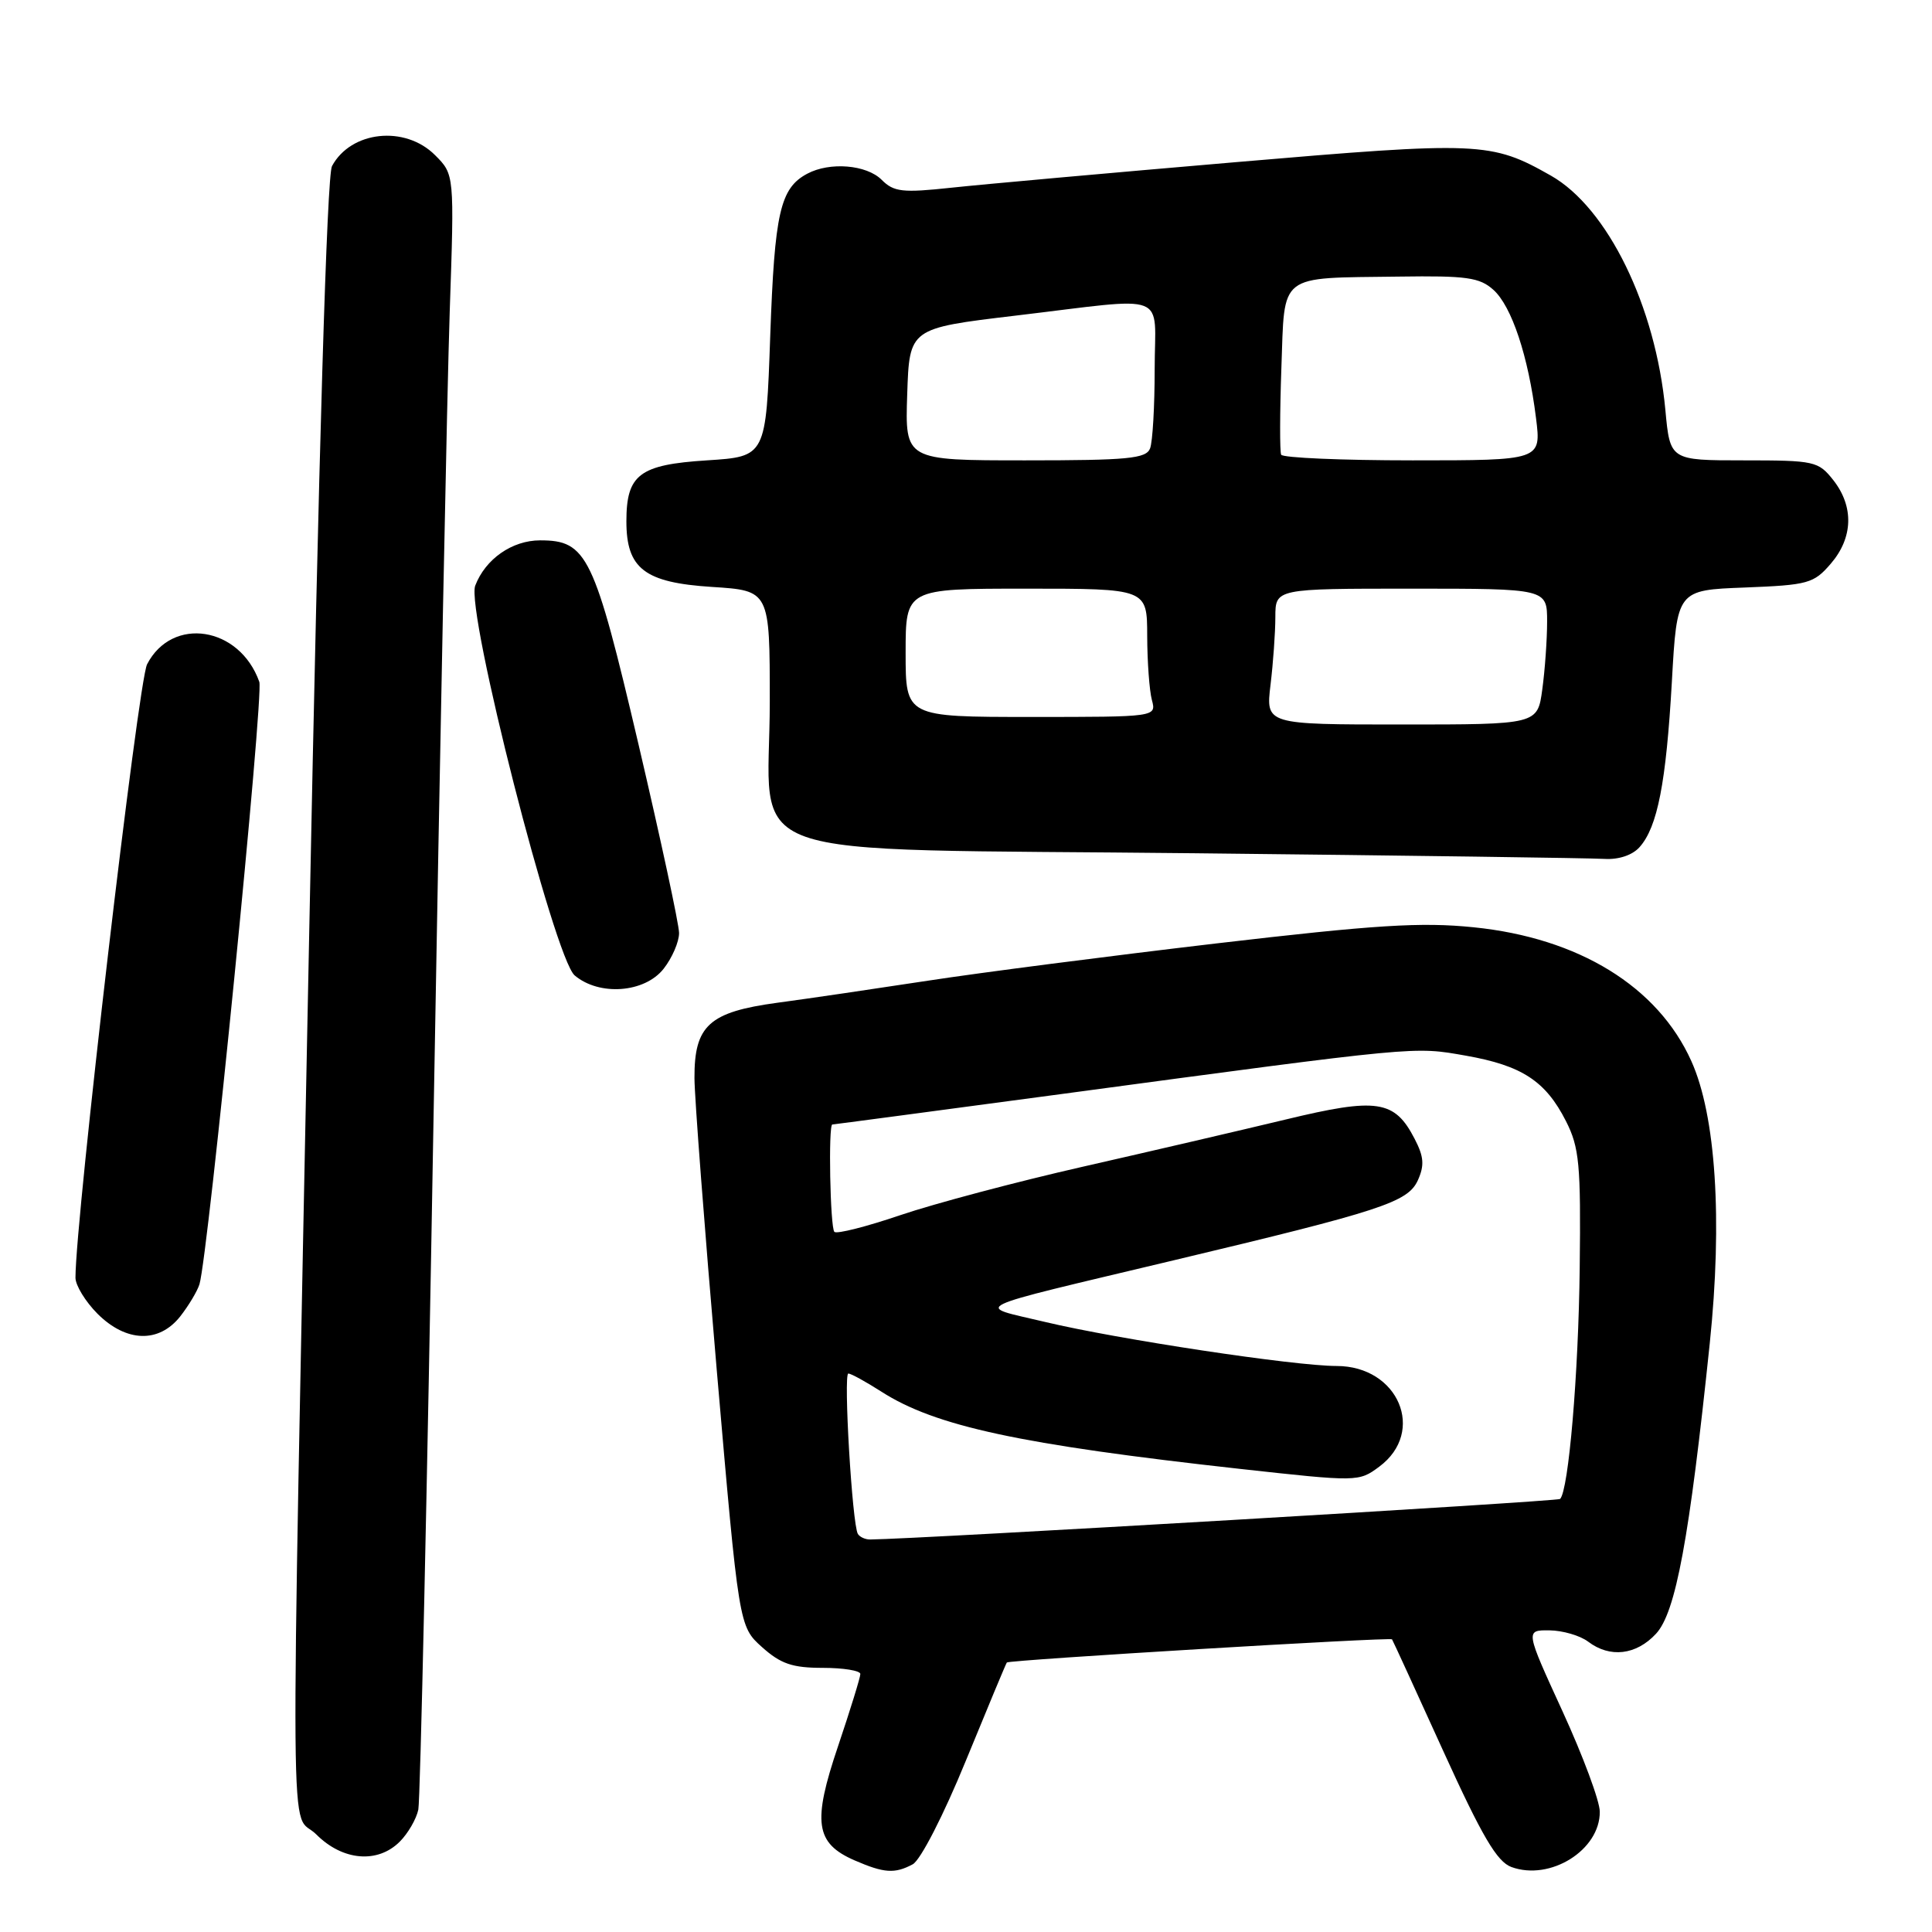 <?xml version="1.0" encoding="UTF-8" standalone="no"?>
<!DOCTYPE svg PUBLIC "-//W3C//DTD SVG 1.1//EN" "http://www.w3.org/Graphics/SVG/1.1/DTD/svg11.dtd" >
<svg xmlns="http://www.w3.org/2000/svg" xmlns:xlink="http://www.w3.org/1999/xlink" version="1.1" viewBox="0 0 256 256">
 <g >
 <path fill="currentColor"
d=" M 120.94 247.03 C 121.97 246.48 125.03 240.52 127.99 233.28 C 130.87 226.25 133.31 220.40 133.41 220.29 C 133.70 219.95 184.25 216.91 184.45 217.22 C 184.56 217.37 187.61 224.03 191.23 232.00 C 196.39 243.35 198.36 246.69 200.27 247.39 C 205.42 249.27 212.02 245.14 211.98 240.06 C 211.98 238.65 209.75 232.66 207.04 226.75 C 202.11 216.00 202.11 216.00 205.31 216.03 C 207.06 216.05 209.37 216.72 210.44 217.53 C 213.33 219.72 216.81 219.31 219.43 216.48 C 222.05 213.66 223.85 203.91 226.55 178.02 C 228.26 161.61 227.36 147.81 224.11 140.60 C 219.67 130.72 209.19 124.28 195.27 122.87 C 188.32 122.16 182.27 122.54 161.16 125.01 C 147.05 126.67 129.88 128.88 123.00 129.94 C 116.12 130.99 107.13 132.32 103.00 132.87 C 93.95 134.10 91.99 135.88 92.02 142.86 C 92.03 145.41 93.36 162.80 94.97 181.50 C 97.91 215.50 97.91 215.50 100.97 218.25 C 103.45 220.47 104.99 221.00 109.02 221.00 C 111.76 221.00 114.00 221.37 114.00 221.81 C 114.00 222.26 112.67 226.56 111.05 231.37 C 107.63 241.47 108.03 244.24 113.24 246.51 C 117.16 248.21 118.56 248.30 120.94 247.03 Z  M 52.97 244.03 C 54.06 242.94 55.17 241.03 55.43 239.78 C 55.69 238.52 56.60 197.45 57.44 148.50 C 58.29 99.55 59.25 51.31 59.59 41.31 C 60.21 23.12 60.21 23.12 57.65 20.56 C 53.67 16.57 46.50 17.34 43.99 22.01 C 43.32 23.28 42.24 59.46 40.98 123.24 C 38.44 251.91 38.35 239.50 41.92 243.08 C 45.41 246.57 50.04 246.96 52.97 244.03 Z  M 23.89 174.42 C 25.00 173.00 26.15 171.08 26.43 170.17 C 27.58 166.43 34.97 92.06 34.36 90.35 C 31.75 83.00 22.81 81.60 19.49 88.02 C 18.31 90.29 10.00 161.50 10.00 169.30 C 10.00 170.32 11.32 172.47 12.92 174.08 C 16.72 177.87 21.06 178.01 23.89 174.42 Z  M 87.93 128.37 C 89.07 126.92 89.99 124.78 89.98 123.62 C 89.97 122.45 87.55 111.22 84.61 98.65 C 78.72 73.54 77.78 71.60 71.57 71.60 C 67.86 71.60 64.32 74.07 62.97 77.60 C 61.70 80.91 73.46 126.98 76.15 129.25 C 79.42 132.01 85.42 131.56 87.93 128.37 Z  M 217.25 112.25 C 219.63 109.59 220.77 103.71 221.53 90.35 C 222.21 78.19 222.21 78.19 231.19 77.85 C 239.59 77.52 240.33 77.32 242.59 74.69 C 245.55 71.25 245.67 67.13 242.93 63.63 C 240.94 61.11 240.45 61.00 231.07 61.00 C 221.29 61.00 221.29 61.00 220.67 54.32 C 219.38 40.56 213.02 27.54 205.50 23.27 C 197.58 18.78 196.10 18.72 163.71 21.49 C 147.10 22.91 130.16 24.43 126.08 24.87 C 119.57 25.57 118.44 25.44 116.83 23.83 C 114.82 21.82 109.95 21.42 106.96 23.02 C 103.37 24.94 102.64 28.17 102.06 44.50 C 101.50 60.50 101.50 60.50 93.67 61.00 C 84.72 61.57 83.00 62.88 83.00 69.08 C 83.00 75.35 85.41 77.20 94.32 77.77 C 102.00 78.26 102.00 78.26 102.00 92.96 C 102.00 114.59 95.78 112.38 158.33 113.06 C 186.47 113.36 210.89 113.70 212.60 113.81 C 214.48 113.92 216.30 113.32 217.25 112.25 Z  M 113.67 203.25 C 112.92 201.99 111.74 182.00 112.41 182.00 C 112.76 182.00 114.72 183.08 116.77 184.39 C 123.93 188.99 135.13 191.40 164.26 194.63 C 179.92 196.36 180.04 196.36 182.76 194.34 C 188.99 189.71 185.30 181.00 177.10 181.00 C 171.53 181.00 148.10 177.46 138.50 175.17 C 129.07 172.92 127.49 173.69 155.51 167.00 C 183.09 160.43 186.54 159.30 187.87 156.40 C 188.76 154.42 188.68 153.28 187.45 150.91 C 184.79 145.75 182.49 145.41 170.32 148.35 C 164.37 149.78 152.30 152.59 143.50 154.59 C 134.70 156.59 123.82 159.48 119.31 161.01 C 114.81 162.54 110.87 163.54 110.56 163.23 C 110.00 162.67 109.74 149.00 110.29 149.00 C 110.45 149.00 124.06 147.19 140.54 144.98 C 188.26 138.56 187.27 138.66 194.23 139.88 C 201.66 141.19 204.80 143.24 207.50 148.56 C 209.27 152.05 209.48 154.28 209.32 168.00 C 209.16 182.08 207.85 197.48 206.72 198.62 C 206.38 198.95 121.69 203.93 115.31 203.99 C 114.65 204.00 113.92 203.66 113.67 203.25 Z  M 168.35 90.75 C 168.70 87.86 168.99 83.81 168.99 81.75 C 169.00 78.00 169.00 78.00 187.00 78.00 C 205.00 78.00 205.00 78.00 205.00 82.36 C 205.00 84.76 204.71 88.81 204.36 91.36 C 203.73 96.00 203.73 96.00 185.72 96.00 C 167.72 96.00 167.72 96.00 168.35 90.75 Z  M 120.00 86.50 C 120.00 78.00 120.00 78.00 136.00 78.00 C 152.00 78.00 152.00 78.00 152.01 84.25 C 152.02 87.69 152.30 91.51 152.63 92.75 C 153.23 95.00 153.23 95.00 136.62 95.00 C 120.00 95.00 120.00 95.00 120.00 86.50 Z  M 120.21 52.25 C 120.50 43.50 120.50 43.50 134.50 41.83 C 155.30 39.36 153.00 38.48 153.00 48.92 C 153.00 53.82 152.73 58.55 152.39 59.42 C 151.87 60.77 149.46 61.00 135.85 61.00 C 119.92 61.00 119.92 61.00 120.21 52.25 Z  M 169.76 60.25 C 169.57 59.84 169.58 54.66 169.79 48.75 C 170.25 36.06 169.21 36.87 185.37 36.65 C 194.33 36.52 196.06 36.76 197.89 38.41 C 200.31 40.59 202.51 47.19 203.53 55.40 C 204.23 61.00 204.23 61.00 187.17 61.00 C 177.79 61.00 169.96 60.66 169.76 60.25 Z "/>
</g>
</svg>